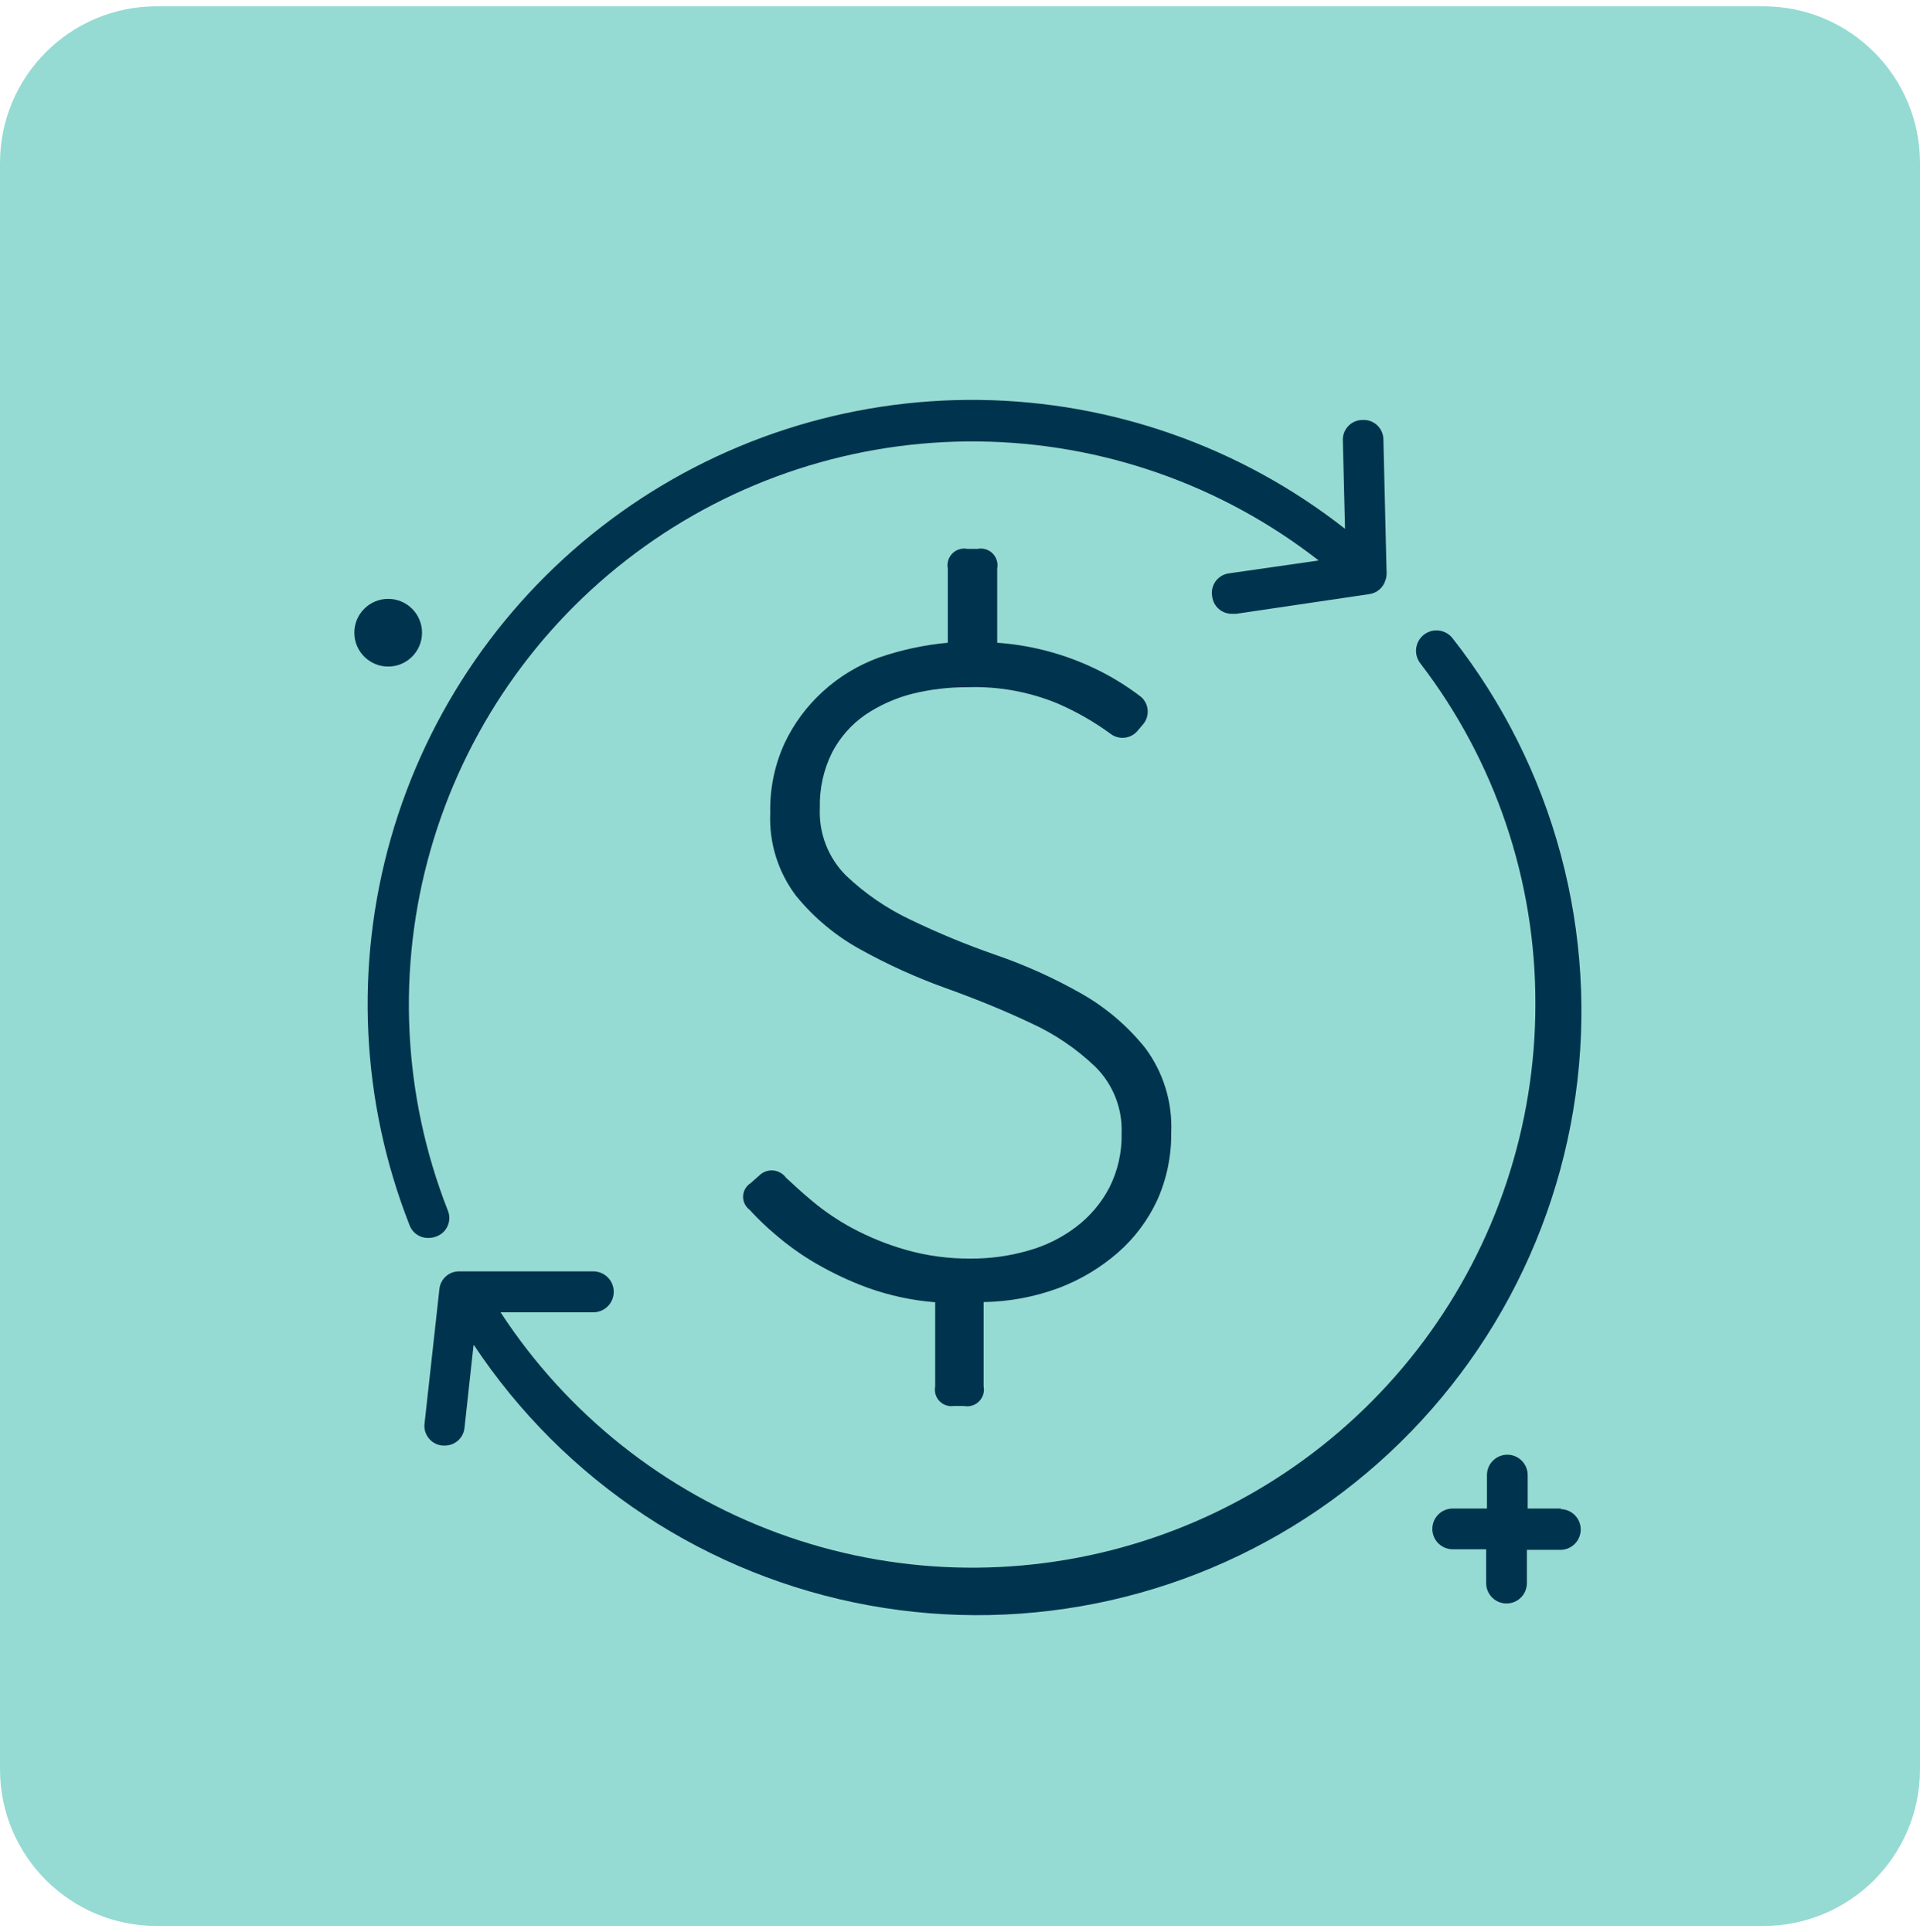 <svg width="153" height="154" viewBox="0 0 153 154" fill="none" xmlns="http://www.w3.org/2000/svg">
<path d="M140.514 0.5H12.486C5.59 0.5 0 6.09 0 12.986V141.014C0 147.91 5.59 153.5 12.486 153.5H140.514C147.41 153.5 153 147.91 153 141.014V12.986C153 6.09 147.41 0.5 140.514 0.5Z" fill="#96DBD3"/>
<path d="M34.76 98.551C34.964 98.479 35.151 98.365 35.309 98.218C35.467 98.07 35.593 97.89 35.678 97.692C35.764 97.493 35.807 97.278 35.806 97.062C35.804 96.845 35.758 96.631 35.67 96.434C32.085 87.273 31.608 77.189 34.312 67.732C37.017 58.274 42.752 49.967 50.637 44.086C58.523 38.205 68.121 35.078 77.957 35.183C87.793 35.289 97.322 38.622 105.08 44.67L97.974 45.69C97.76 45.712 97.552 45.779 97.365 45.885C97.177 45.991 97.014 46.135 96.884 46.307C96.755 46.479 96.662 46.676 96.612 46.886C96.562 47.095 96.556 47.313 96.594 47.525C96.636 47.91 96.82 48.267 97.11 48.524C97.4 48.782 97.775 48.923 98.162 48.921H98.507L109.111 47.352C109.417 47.311 109.703 47.18 109.935 46.976C110.166 46.773 110.332 46.505 110.413 46.208C110.47 46.057 110.497 45.897 110.491 45.737C110.507 45.664 110.507 45.59 110.491 45.517L110.24 35.039C110.241 34.825 110.197 34.613 110.113 34.416C110.028 34.22 109.904 34.042 109.748 33.895C109.592 33.748 109.408 33.635 109.207 33.562C109.006 33.489 108.791 33.458 108.578 33.471C108.364 33.47 108.152 33.514 107.955 33.598C107.758 33.683 107.581 33.807 107.434 33.963C107.287 34.118 107.173 34.303 107.1 34.504C107.027 34.705 106.996 34.919 107.009 35.133L107.182 42.145C98.867 35.62 88.637 32.011 78.069 31.875C67.501 31.74 57.181 35.085 48.703 41.395C40.224 47.705 34.056 56.628 31.151 66.79C28.246 76.952 28.764 87.788 32.627 97.626C32.741 97.945 32.956 98.218 33.239 98.404C33.522 98.591 33.857 98.681 34.195 98.661C34.388 98.657 34.58 98.62 34.76 98.551Z" fill="#00344E"/>
<path d="M115.762 50.882C115.632 50.712 115.47 50.569 115.285 50.462C115.1 50.354 114.896 50.285 114.684 50.256C114.472 50.228 114.257 50.241 114.05 50.296C113.843 50.351 113.649 50.446 113.479 50.576C113.309 50.706 113.167 50.868 113.059 51.053C112.952 51.237 112.882 51.442 112.854 51.654C112.825 51.866 112.839 52.081 112.894 52.288C112.949 52.494 113.044 52.688 113.174 52.858C119.156 60.654 122.383 70.215 122.35 80.042C122.355 89.713 119.235 99.128 113.456 106.883C107.677 114.637 99.547 120.318 90.277 123.077C81.007 125.837 71.094 125.528 62.015 122.197C52.935 118.865 45.175 112.69 39.889 104.59H47.277C47.71 104.59 48.125 104.418 48.431 104.112C48.737 103.806 48.908 103.392 48.908 102.959C48.908 102.526 48.737 102.111 48.431 101.805C48.125 101.499 47.71 101.327 47.277 101.327H36.579C36.184 101.326 35.803 101.474 35.512 101.742C35.222 102.009 35.042 102.377 35.011 102.771L33.834 113.421C33.804 113.634 33.817 113.85 33.873 114.057C33.929 114.264 34.027 114.457 34.161 114.624C34.295 114.792 34.461 114.93 34.651 115.031C34.84 115.132 35.048 115.192 35.262 115.21H35.45C35.845 115.211 36.226 115.063 36.517 114.795C36.808 114.528 36.987 114.16 37.019 113.766L37.74 107.163C41.32 112.57 45.955 117.198 51.367 120.769C56.779 124.34 62.857 126.781 69.236 127.946C75.615 129.11 82.164 128.974 88.489 127.545C94.814 126.116 100.785 123.424 106.044 119.631C111.303 115.837 115.741 111.02 119.092 105.469C122.444 99.918 124.639 93.747 125.547 87.326C126.454 80.906 126.055 74.368 124.374 68.105C122.693 61.843 119.763 55.984 115.762 50.882Z" fill="#00344E"/>
<path d="M30.933 53.125C32.423 53.125 33.631 51.917 33.631 50.427C33.631 48.937 32.423 47.729 30.933 47.729C29.442 47.729 28.235 48.937 28.235 50.427C28.235 51.917 29.442 53.125 30.933 53.125Z" fill="#00344E"/>
<path d="M124.405 120.229H121.738V117.563C121.738 117.132 121.567 116.719 121.263 116.415C120.958 116.11 120.545 115.939 120.115 115.939C119.684 115.939 119.271 116.11 118.967 116.415C118.662 116.719 118.491 117.132 118.491 117.563V120.229H115.762C115.331 120.229 114.918 120.4 114.614 120.705C114.309 121.009 114.138 121.422 114.138 121.853C114.138 122.283 114.309 122.696 114.614 123.001C114.918 123.305 115.331 123.476 115.762 123.476H118.428V126.174C118.428 126.605 118.599 127.018 118.904 127.322C119.208 127.627 119.621 127.797 120.052 127.797C120.482 127.797 120.895 127.627 121.2 127.322C121.504 127.018 121.675 126.605 121.675 126.174V123.523H124.342C124.773 123.523 125.185 123.352 125.49 123.048C125.794 122.743 125.965 122.33 125.965 121.9C125.965 121.469 125.794 121.056 125.49 120.752C125.185 120.447 124.773 120.276 124.342 120.276L124.405 120.229Z" fill="#00344E"/>
<path d="M76.014 112.057H76.814C77.029 112.1 77.251 112.089 77.461 112.025C77.671 111.962 77.862 111.847 78.017 111.692C78.173 111.537 78.287 111.346 78.351 111.136C78.414 110.926 78.425 110.703 78.382 110.488V103.774C80.434 103.743 82.466 103.361 84.39 102.645C86.113 101.99 87.707 101.034 89.096 99.822C90.426 98.657 91.495 97.224 92.233 95.618C92.981 93.935 93.355 92.11 93.331 90.269C93.44 87.849 92.708 85.466 91.26 83.524C89.837 81.748 88.084 80.262 86.1 79.148C83.944 77.928 81.681 76.909 79.339 76.105C77.034 75.304 74.776 74.372 72.578 73.312C70.681 72.419 68.939 71.227 67.418 69.783C66.713 69.079 66.164 68.235 65.805 67.305C65.445 66.376 65.284 65.382 65.332 64.387C65.293 62.861 65.627 61.348 66.304 59.979C66.93 58.775 67.84 57.741 68.955 56.968C70.104 56.196 71.378 55.628 72.719 55.289C74.146 54.939 75.611 54.765 77.08 54.772C79.562 54.684 82.034 55.134 84.327 56.089C85.796 56.73 87.189 57.53 88.484 58.474C88.794 58.716 89.184 58.832 89.576 58.8C89.969 58.768 90.335 58.59 90.601 58.301L91.135 57.674C91.375 57.361 91.489 56.97 91.454 56.578C91.419 56.186 91.238 55.821 90.947 55.556C89.677 54.578 88.298 53.752 86.837 53.093C84.51 52.038 82.013 51.406 79.465 51.227V45.313C79.507 45.098 79.497 44.876 79.433 44.666C79.369 44.456 79.255 44.264 79.1 44.109C78.945 43.954 78.754 43.84 78.543 43.776C78.334 43.712 78.111 43.702 77.896 43.745H77.096C76.881 43.702 76.658 43.712 76.448 43.776C76.238 43.84 76.047 43.954 75.892 44.109C75.737 44.264 75.622 44.456 75.559 44.666C75.495 44.876 75.484 45.098 75.527 45.313V51.227C73.645 51.399 71.791 51.8 70.006 52.419C68.365 53.02 66.856 53.937 65.567 55.117C64.294 56.275 63.26 57.671 62.524 59.227C61.725 60.972 61.333 62.876 61.379 64.795C61.273 67.176 62.005 69.518 63.449 71.415C64.877 73.162 66.629 74.616 68.61 75.697C70.778 76.896 73.038 77.919 75.371 78.755C77.817 79.634 80.076 80.559 82.131 81.532C84.037 82.398 85.781 83.581 87.292 85.03C87.985 85.719 88.529 86.545 88.888 87.455C89.247 88.364 89.414 89.339 89.378 90.316C89.413 91.817 89.079 93.303 88.405 94.645C87.763 95.873 86.858 96.945 85.754 97.782C84.606 98.655 83.302 99.299 81.912 99.68C80.433 100.106 78.901 100.317 77.363 100.308C75.602 100.325 73.848 100.087 72.155 99.602C70.681 99.179 69.256 98.601 67.904 97.876C66.791 97.276 65.74 96.567 64.767 95.759C63.873 95.022 63.198 94.379 62.633 93.861C62.515 93.698 62.363 93.563 62.188 93.464C62.013 93.364 61.818 93.304 61.617 93.286C61.417 93.268 61.215 93.293 61.025 93.36C60.835 93.427 60.661 93.534 60.516 93.673L59.81 94.3C59.634 94.412 59.488 94.565 59.384 94.746C59.28 94.927 59.222 95.13 59.214 95.338C59.206 95.547 59.25 95.754 59.34 95.942C59.43 96.13 59.564 96.293 59.732 96.418C60.362 97.111 61.038 97.76 61.755 98.363C62.731 99.208 63.781 99.964 64.892 100.622C66.255 101.425 67.688 102.103 69.174 102.645C70.899 103.261 72.698 103.646 74.523 103.79V110.488C74.481 110.696 74.489 110.912 74.547 111.116C74.605 111.32 74.712 111.508 74.859 111.662C75.005 111.816 75.186 111.932 75.388 112.001C75.589 112.07 75.803 112.089 76.014 112.057Z" fill="#00344E"/>
</svg>
